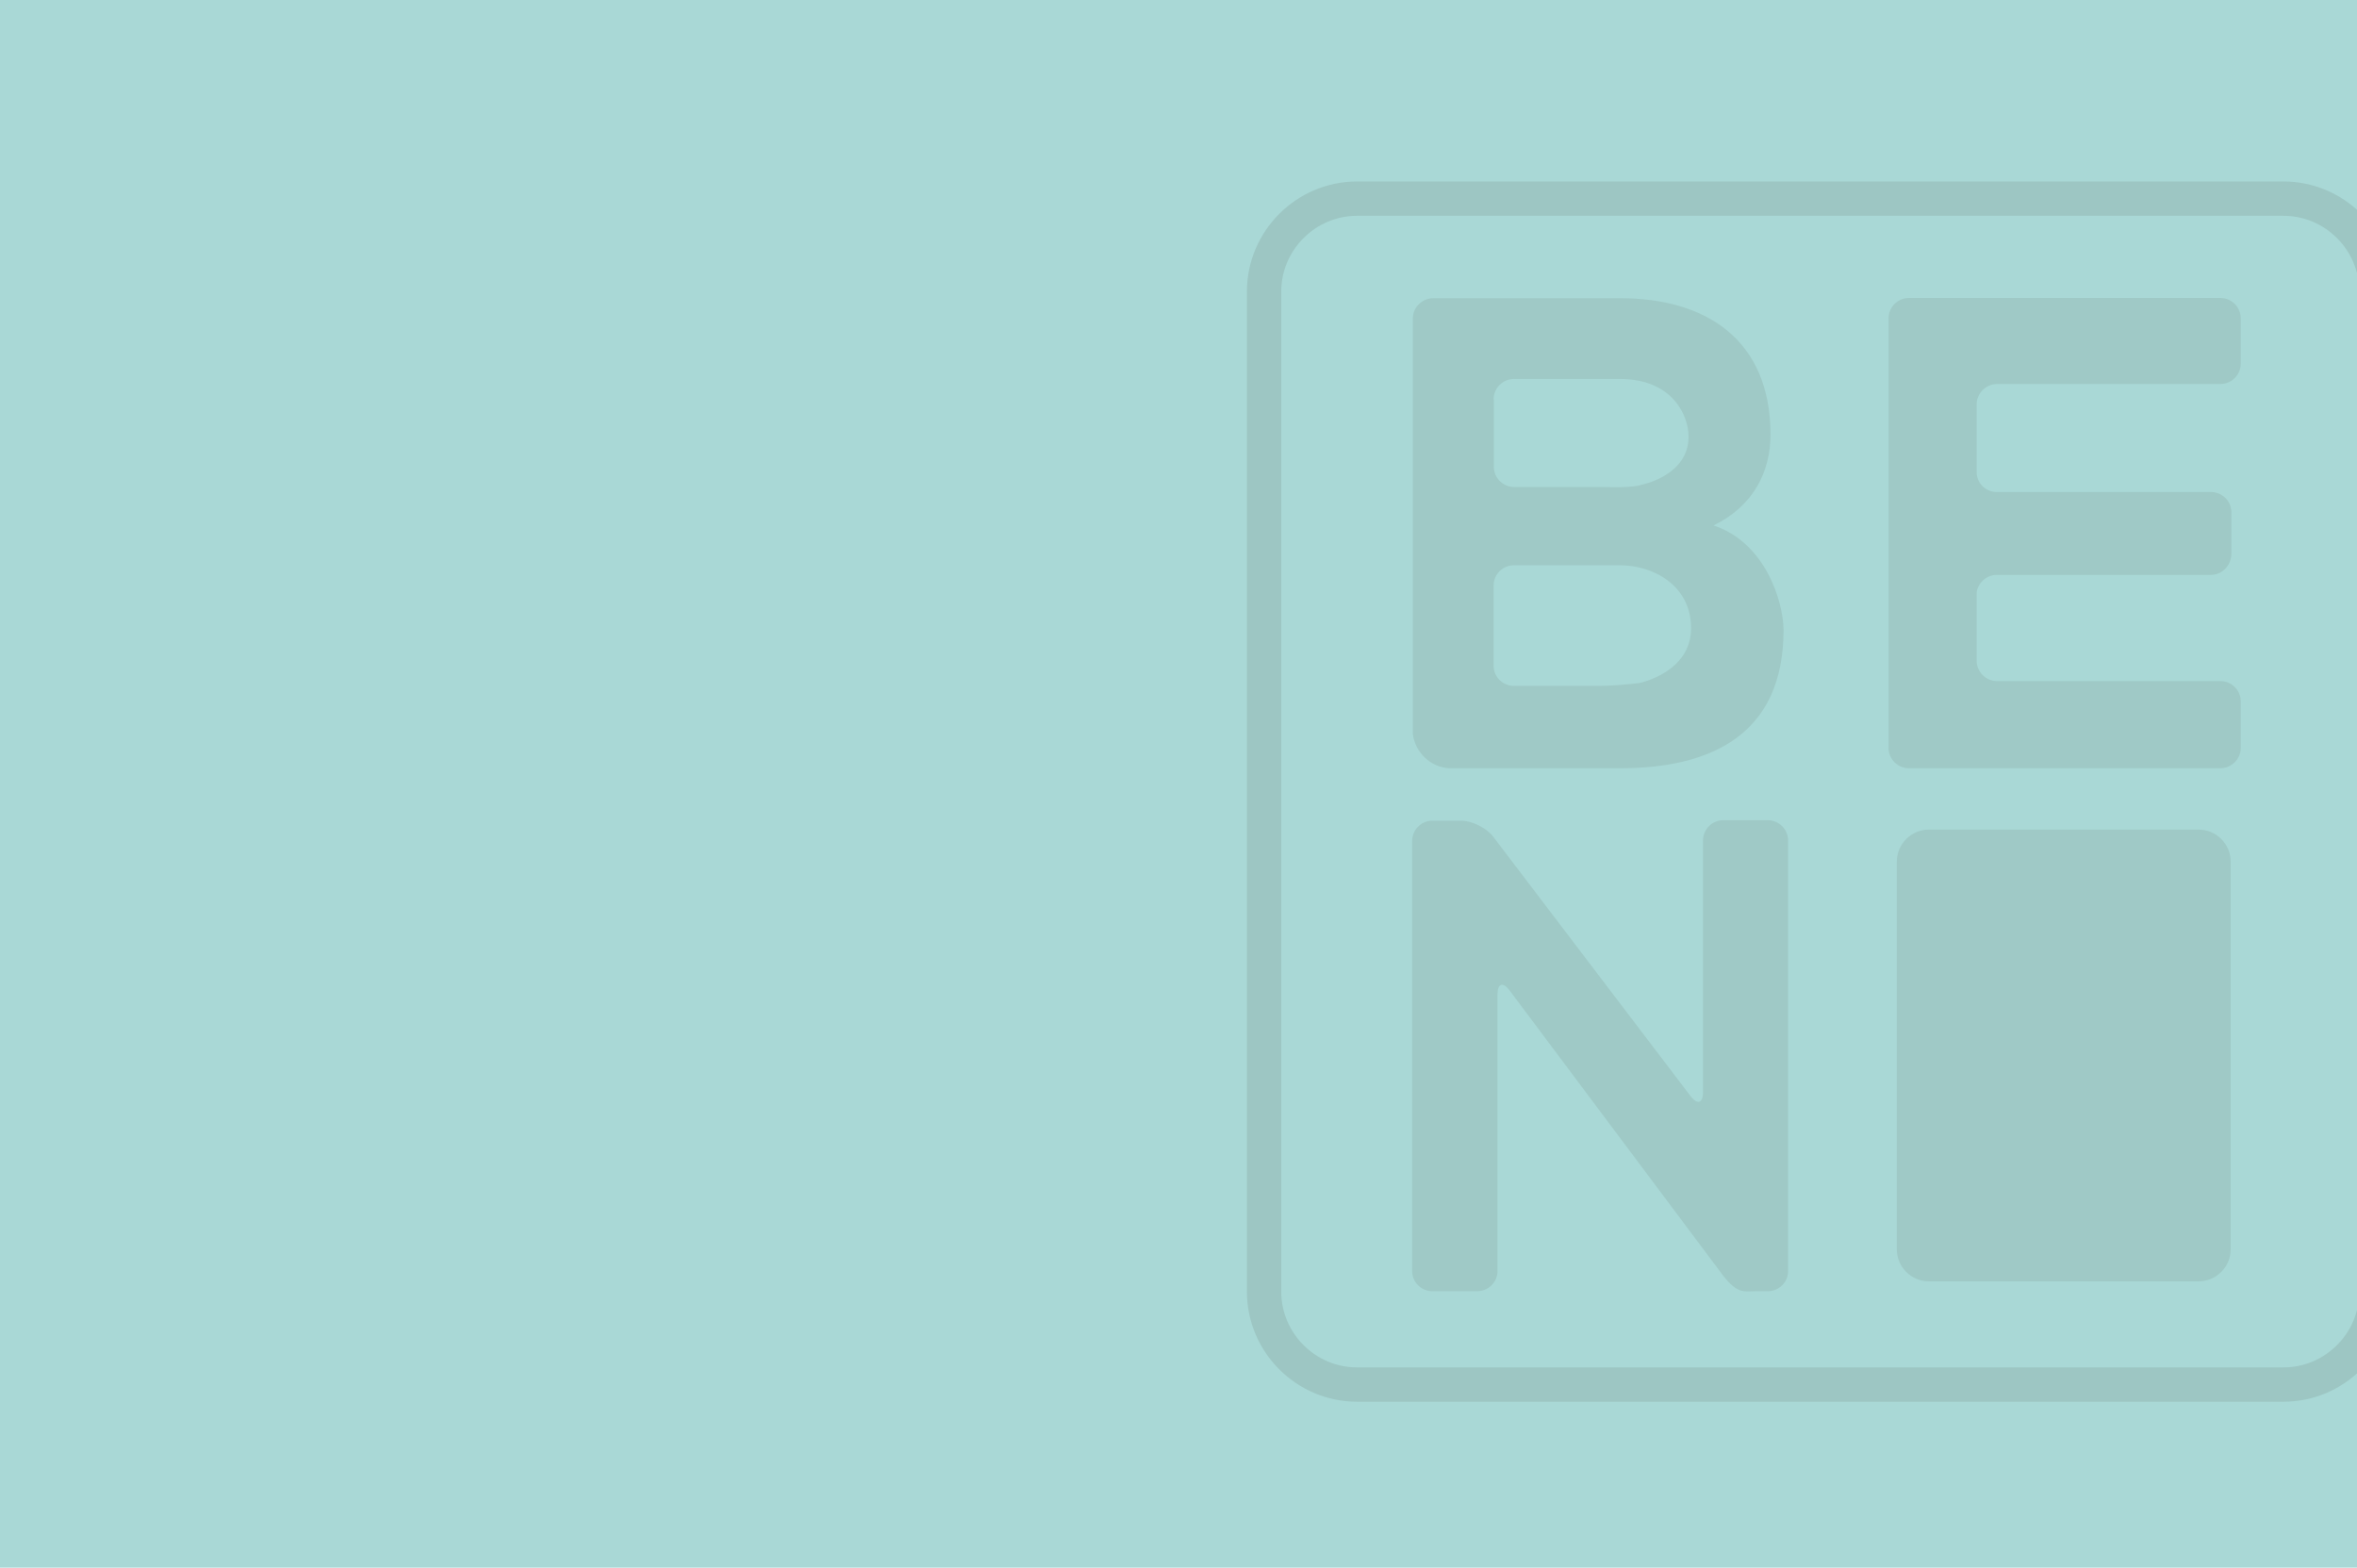 <?xml version="1.0" encoding="utf-8"?>
<!-- Generator: Adobe Illustrator 16.0.4, SVG Export Plug-In . SVG Version: 6.00 Build 0)  -->
<!DOCTYPE svg PUBLIC "-//W3C//DTD SVG 1.1//EN" "http://www.w3.org/Graphics/SVG/1.1/DTD/svg11.dtd">
<svg version="1.1" id="Layer_1" xmlns="http://www.w3.org/2000/svg" xmlns:xlink="http://www.w3.org/1999/xlink" x="0px" y="0px"
	 width="1030px" height="685px" viewBox="0 0 1030 685" style="enable-background:new 0 0 1030 685;" xml:space="preserve">
<style type="text/css">
<![CDATA[
	.st0{fill:none;stroke:#9DC6C3;stroke-width:15;stroke-miterlimit:10;}
	.st1{fill:#9FC9C6;}
	.st2{fill:#A9D8D6;}
]]>
</style>
<rect x="-8.5" y="-8.5" class="st2" width="1047" height="702"/>
<g>
	<g>
		<g>
			<path class="st1" d="M748.8,229.6c17.7-8.6,24.9-23.8,24.9-39.7c0-41.4-28.1-59.6-65.7-59.6c-30.3,0-81.7,0-81.7,0
				c-4.8,0-8.9,4-8.9,8.8v181.7c1.1,8.1,7.8,14.5,16,14.9h74.6c39.6,0,71.4-14.6,71.4-60.4C779.3,262.5,771.2,236.9,748.8,229.6z
				 M652.7,174.5c0-4.9,4-8.9,8.9-8.9h46.3c22.9,0,30,15.9,30,25.2c0,17.1-20.5,21-20.5,21c-4.6,1.5-13.5,1-18.3,1h-37.4
				c-4.9,0-8.9-4-8.9-8.8V174.5z M716.6,298.4c-4.9,0.7-12.8,1.3-17.6,1.3h-37.4c-4.9,0-8.9-3.9-8.9-8.8v-35.1c0-4.8,4-8.8,8.9-8.8
				h46.3c14.7,0,31.1,8.9,31.1,27.5C739,293.8,716.6,298.4,716.6,298.4z"/>
		</g>
		<g>
			<path class="st1" d="M863.8,176.7c0-4.8,4-8.9,8.9-8.9h97.6c4.8,0,8.9-3.9,8.9-8.9v-19.8c0-4.9-4-8.9-8.9-8.9H834.2
				c-4.9,0-8.9,4-8.9,8.9c0,0,0,117.8,0,187.8c0,4.8,4,8.8,8.9,8.8h136.1c4.8,0,8.9-4,8.9-8.8v-20.4c0-4.9-4-8.9-8.9-8.9h-97.6
				c-4.9,0-8.9-4-8.9-8.9v-28.9c0-0.5,0-1,0.1-1.5c0.8-4,4.5-7.1,8.7-7.1h93.6c3.8,0,7-2.5,8.3-5.9c0.1-0.5,0.3-1,0.4-1.5
				c0.1-0.6,0.2-1.2,0.2-1.8v-18.4c0-0.5-0.1-1-0.2-1.5c-0.1-0.5-0.2-1-0.4-1.5c-1.3-3.3-4.6-5.6-8.3-5.6h-93.6
				c-4.4,0-8.1-3.2-8.7-7.4c-0.1-0.6-0.1-1.2-0.1-1.8V176.7z"/>
		</g>
		<g>
			<path class="st1" d="M744.2,367.3c0-4.9,4-8.9,8.8-8.9h19.5c4.9,0,8.9,4,8.9,8.9v188.1c0,4.9-4,8.8-8.9,8.8h-5.4
				c-4.9,0-7.7,1.4-14.1-6.8l-93.3-124.6c-2.9-3.9-5.3-3.1-5.3,1.7v120.9c0,4.9-4,8.8-8.9,8.8h-19.6c-4.8,0-8.8-3.9-8.8-8.8V367.5
				c0-4.9,4-8.9,8.8-8.9h12.5c4.9,0,11.3,3.2,14.2,7.1L738.8,479c3,3.9,5.4,3.1,5.4-1.8V367.3z"/>
		</g>
		<g>
			<path class="st1" d="M974.8,545.9c0,7.7-6.3,14-14,14H842.9c-7.7,0-14-6.3-14-14V376.5c0-7.7,6.3-14,14-14h117.9
				c7.7,0,14,6.3,14,14V545.9z"/>
		</g>
		<g>
			<path class="st0" d="M1038.5,564.4c0,22.3-18.3,40.6-40.6,40.6H593c-22.3,0-40.6-18.3-40.6-40.6v-437c0-22.3,18.3-40.6,40.6-40.6
				h404.9c22.3,0,40.6,18.3,40.6,40.6V564.4z"/>
		</g>
	</g>
</g>
</svg>
